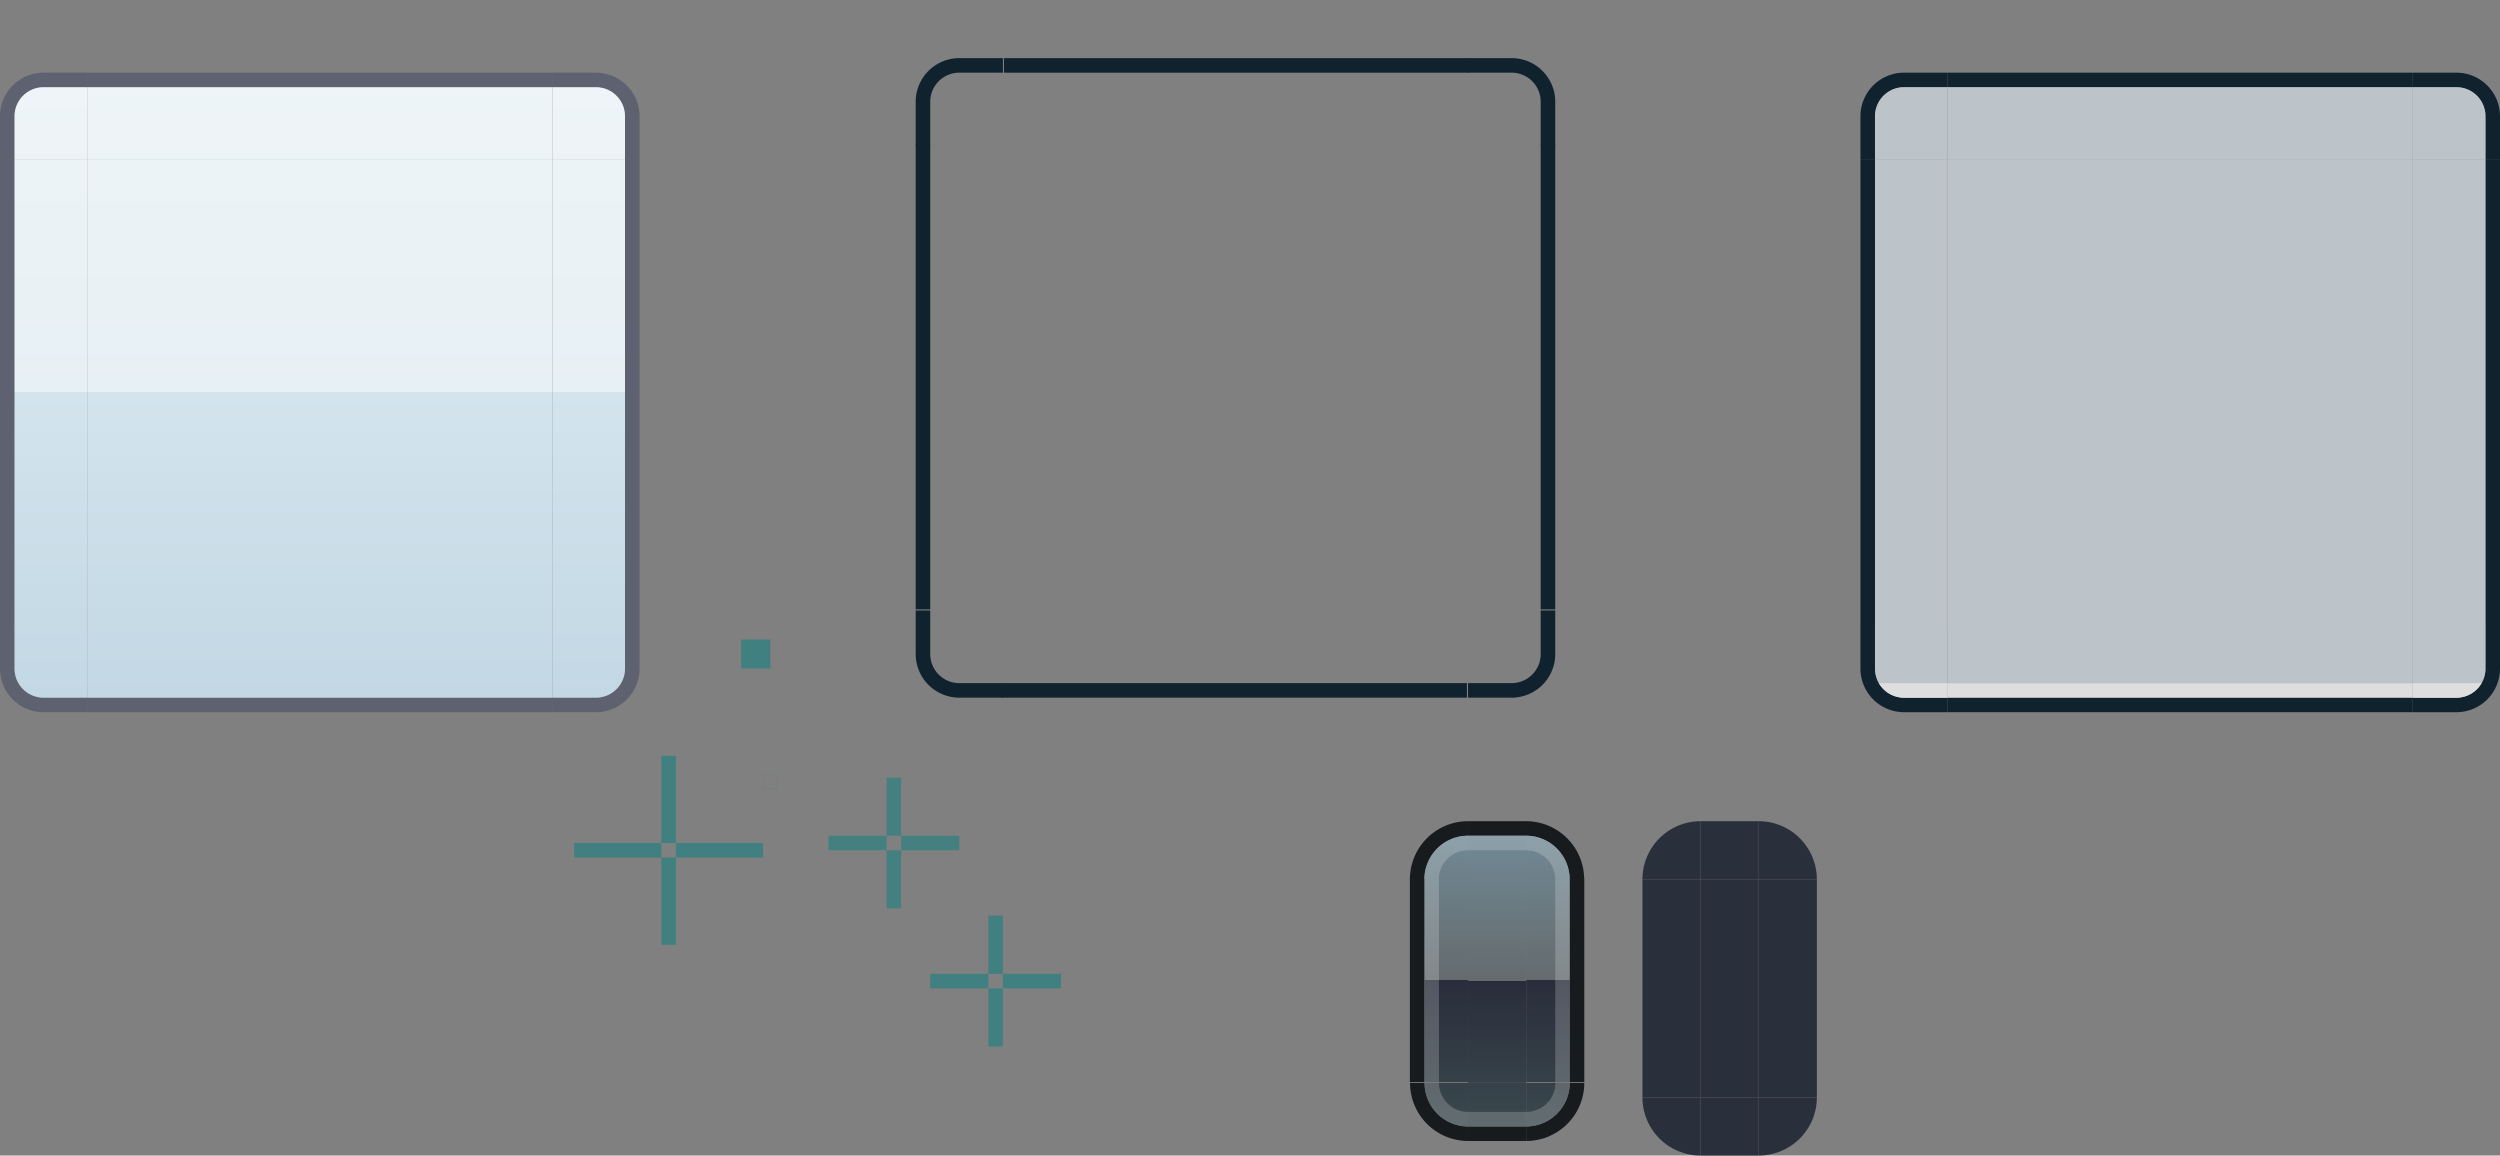 <?xml version="1.0" encoding="UTF-8" standalone="no"?>
<!-- Created with Inkscape (http://www.inkscape.org/) -->

<svg
   width="172"
   height="79.499"
   viewBox="0 0 172 79.499"
   version="1.1"
   id="svg8"
   inkscape:version="1.3 (0e150ed6c4, 2023-07-21)"
   sodipodi:docname="button.svg"
   xmlns:inkscape="http://www.inkscape.org/namespaces/inkscape"
   xmlns:sodipodi="http://sodipodi.sourceforge.net/DTD/sodipodi-0.dtd"
   xmlns:xlink="http://www.w3.org/1999/xlink"
   xmlns="http://www.w3.org/2000/svg"
   xmlns:svg="http://www.w3.org/2000/svg"
   xmlns:rdf="http://www.w3.org/1999/02/22-rdf-syntax-ns#"
   xmlns:cc="http://creativecommons.org/ns#"
   xmlns:dc="http://purl.org/dc/elements/1.1/">
  <rect x="0" y="0" width="172" height="79.499" fill="#808080" stroke="none"/>
  <defs
     id="defs2">
    <linearGradient
       id="linearGradient96"
       inkscape:collect="always">
      <stop
         style="stop-color:#718995;stop-opacity:1;"
         offset="0"
         id="stop93" />
      <stop
         style="stop-color:#646b6d;stop-opacity:1;"
         offset="0.499"
         id="stop94" />
      <stop
         style="stop-color:#292d3b;stop-opacity:1;"
         offset="0.5"
         id="stop95" />
      <stop
         style="stop-color:#3b494e;stop-opacity:1;"
         offset="1"
         id="stop96" />
    </linearGradient>
    <linearGradient
       gradientTransform="translate(20.102,-273.562)"
       gradientUnits="userSpaceOnUse"
       y2="374.529"
       x2="215"
       y1="416.529"
       x1="215"
       id="linearGradient4016-301"
       xlink:href="#linearGradient7226"
       inkscape:collect="always" />
    <linearGradient
       gradientUnits="userSpaceOnUse"
       y2="-67.74"
       x2="1076.2"
       y1="-25.74"
       x1="1076.2"
       id="linearGradient4038-782"
       xlink:href="#linearGradient7226"
       inkscape:collect="always"
       gradientTransform="matrix(5,0,0,1,-4306.818,2.6464623e-4)" />
    <linearGradient
       gradientUnits="userSpaceOnUse"
       y2="-67.74"
       x2="1077.2"
       y1="-25.741"
       x1="1077.2"
       id="linearGradient4030-85"
       xlink:href="#linearGradient7226"
       inkscape:collect="always"
       gradientTransform="matrix(5,0,0,1,-4306.75,8.1910121e-4)" />
    <linearGradient
       inkscape:collect="always"
       xlink:href="#linearGradient7226"
       id="linearGradient1604"
       x1="1075.2"
       y1="-62.74"
       x2="1108.804"
       y2="-62.74"
       gradientUnits="userSpaceOnUse"
       gradientTransform="matrix(1.25,0,0,1,-269.668,3.4756892e-5)" />
    <linearGradient
       inkscape:collect="always"
       xlink:href="#linearGradient7226"
       id="linearGradient1628"
       x1="142.967"
       y1="-237.102"
       x2="100.967"
       y2="-237.102"
       gradientUnits="userSpaceOnUse"
       gradientTransform="matrix(1.25,0,0,1,-26.491,0)" />
    <linearGradient
       id="linearGradient7226"
       inkscape:collect="always">
      <stop
         id="stop7218"
         offset="0"
         style="stop-color:#c2d8e4;stop-opacity:1;opacity:1" />
      <stop
         style="stop-color:#d3e4ed;stop-opacity:1;opacity:1"
         offset="0.5"
         id="stop7220" />
      <stop
         style="stop-color:#e7f0f4;stop-opacity:1;opacity:1"
         offset="0.5"
         id="stop7222" />
      <stop
         id="stop7224"
         offset="1"
         style="stop-color:#eef4f8;stop-opacity:1;opacity:1" />
    </linearGradient>
    <linearGradient
       inkscape:collect="always"
       xlink:href="#linearGradient7226"
       id="linearGradient7"
       x1="267.102"
       y1="205.967"
       x2="267.102"
       y2="100.967"
       gradientUnits="userSpaceOnUse"
       gradientTransform="matrix(0.4,0,0,0.4,170.261,60.58)" />
    <linearGradient
       inkscape:collect="always"
       xlink:href="#linearGradient7226"
       id="linearGradient21"
       gradientUnits="userSpaceOnUse"
       gradientTransform="matrix(0.4,0,0,0.4,170.261,60.58)"
       x1="267.102"
       y1="205.967"
       x2="267.102"
       y2="100.967" />
    <linearGradient
       inkscape:collect="always"
       xlink:href="#linearGradient7226"
       id="linearGradient25"
       gradientUnits="userSpaceOnUse"
       gradientTransform="matrix(0.4,0,0,0.4,170.261,60.58)"
       x1="264.602"
       y1="100.967"
       x2="264.602"
       y2="205.967" />
    <linearGradient
       inkscape:collect="always"
       xlink:href="#linearGradient7226"
       id="linearGradient27"
       gradientUnits="userSpaceOnUse"
       gradientTransform="matrix(0.4,0,0,0.4,170.261,60.58)"
       x1="264.602"
       y1="100.967"
       x2="264.602"
       y2="205.967" />
    <linearGradient
       inkscape:collect="always"
       xlink:href="#linearGradient96"
       id="linearGradient44"
       x1="318.102"
       y1="169.967"
       x2="318.102"
       y2="189.967"
       gradientUnits="userSpaceOnUse"
       gradientTransform="translate(15,-17.5)" />
    <linearGradient
       inkscape:collect="always"
       xlink:href="#linearGradient96"
       id="linearGradient52"
       x1="319.768"
       y1="169.753"
       x2="319.768"
       y2="191.182"
       gradientUnits="userSpaceOnUse"
       gradientTransform="matrix(1.5,0,0,1,-159.552,-3.596089e-5)" />
    <linearGradient
       inkscape:collect="always"
       xlink:href="#linearGradient96"
       id="linearGradient54"
       x1="319.768"
       y1="169.753"
       x2="319.768"
       y2="191.182"
       gradientUnits="userSpaceOnUse"
       gradientTransform="matrix(1.5,0,0,1,-159.555,-0.004)" />
    <linearGradient
       inkscape:collect="always"
       xlink:href="#linearGradient96"
       id="linearGradient91"
       x1="316.102"
       y1="-169.967"
       x2="316.102"
       y2="-189.967"
       gradientUnits="userSpaceOnUse" />
    <linearGradient
       inkscape:collect="always"
       xlink:href="#linearGradient96"
       id="linearGradient93"
       gradientUnits="userSpaceOnUse"
       x1="317.102"
       y1="-189.967"
       x2="317.102"
       y2="-169.967" />
    <linearGradient
       inkscape:collect="always"
       xlink:href="#linearGradient96"
       id="linearGradient98"
       x1="314.102"
       y1="169.967"
       x2="314.102"
       y2="188.967"
       gradientUnits="userSpaceOnUse" />
    <linearGradient
       inkscape:collect="always"
       xlink:href="#linearGradient96"
       id="linearGradient100"
       gradientUnits="userSpaceOnUse"
       x1="314.102"
       y1="169.967"
       x2="314.102"
       y2="188.967" />
    <linearGradient
       inkscape:collect="always"
       xlink:href="#linearGradient96"
       id="linearGradient103"
       gradientUnits="userSpaceOnUse"
       x1="314.092"
       y1="188.967"
       x2="314.092"
       y2="169.967" />
    <linearGradient
       inkscape:collect="always"
       xlink:href="#linearGradient96"
       id="linearGradient106"
       gradientUnits="userSpaceOnUse"
       x1="314.092"
       y1="188.967"
       x2="314.092"
       y2="169.967" />
  </defs>
  <style
     id="current-color-scheme"
     type="text/css">&#10;      .ColorScheme-Text {&#10;      }&#10;      .ColorScheme-Background{&#10;      }&#10;      .ColorScheme-Highlight{&#10;      }&#10;      .ColorScheme-ViewText {&#10;      }&#10;      .ColorScheme-ViewBackground{&#10;      }&#10;      .ColorScheme-ViewHover {&#10;      }&#10;      .ColorScheme-ViewFocus{&#10;      }&#10;      .ColorScheme-ButtonText {&#10;      }&#10;      .ColorScheme-ButtonBackground{&#10;      }&#10;      .ColorScheme-ButtonHover {&#10;      }&#10;      .ColorScheme-ButtonFocus{&#10;      }&#10;  </style>
  <sodipodi:namedview
     id="base"
     pagecolor="#d1d1d1"
     bordercolor="#666666"
     borderopacity="1.0"
     inkscape:pageopacity="0"
     inkscape:pageshadow="2"
     inkscape:zoom="2.8284271"
     inkscape:cx="82.201163"
     inkscape:cy="18.73833"
     inkscape:document-units="px"
     inkscape:current-layer="layer1"
     showgrid="true"
     units="px"
     inkscape:pagecheckerboard="true"
     inkscape:showpageshadow="false"
     fit-margin-top="10"
     fit-margin-left="10"
     fit-margin-right="10"
     fit-margin-bottom="10"
     inkscape:snap-global="true"
     inkscape:snap-bbox="true"
     inkscape:bbox-paths="true"
     inkscape:bbox-nodes="true"
     inkscape:snap-nodes="true"
     inkscape:deskcolor="#d1d1d1"
     borderlayer="false"
     showguides="true">
    <inkscape:grid
       originy="-137.001"
       originx="-229"
       id="grid6947"
       type="xygrid"
       spacingy="1"
       spacingx="1"
       units="px"
       visible="true" />
  </sodipodi:namedview>
  <g
     inkscape:label="Layer 1"
     inkscape:groupmode="layer"
     id="layer1"
     transform="translate(-229.102,-94.968)">
    <rect
       y="146.967"
       x="274.602"
       height="6"
       width="1"
       id="normal-hint-top-margin"
       style="opacity:0.5;fill:#008080;fill-opacity:1;fill-rule:evenodd;stroke:none;stroke-width:2.135;stroke-linecap:square;stroke-linejoin:miter;stroke-miterlimit:4;stroke-dasharray:none;stroke-opacity:1;paint-order:normal" />
    <rect
       style="opacity:0.5;fill:#008080;fill-opacity:1;fill-rule:evenodd;stroke:none;stroke-width:2.135;stroke-linecap:square;stroke-linejoin:miter;stroke-miterlimit:4;stroke-dasharray:none;stroke-opacity:1;paint-order:normal"
       id="normal-hint-bottom-margin"
       width="1"
       height="6"
       x="274.602"
       y="153.967" />
    <rect
       style="opacity:0.5;fill:#008080;fill-opacity:1;fill-rule:evenodd;stroke:none;stroke-width:2.135;stroke-linecap:square;stroke-linejoin:miter;stroke-miterlimit:4;stroke-dasharray:none;stroke-opacity:1;paint-order:normal"
       id="normal-hint-left-margin"
       width="6"
       height="1"
       x="268.602"
       y="152.967" />
    <rect
       y="152.967"
       x="275.602"
       height="1"
       width="6"
       id="normal-hint-right-margin"
       style="opacity:0.5;fill:#008080;fill-opacity:1;fill-rule:evenodd;stroke:none;stroke-width:2.135;stroke-linecap:square;stroke-linejoin:miter;stroke-miterlimit:4;stroke-dasharray:none;stroke-opacity:1;paint-order:normal" />
    <rect
       y="148.467"
       x="290.102"
       height="4.001"
       width="1"
       id="toolbutton-hover-hint-top-margin"
       style="opacity:0.47;fill:#008080;fill-opacity:1;fill-rule:evenodd;stroke:none;stroke-width:1.744;stroke-linecap:square;stroke-linejoin:miter;stroke-miterlimit:4;stroke-dasharray:none;stroke-opacity:1;paint-order:normal" />
    <rect
       style="opacity:0.47;fill:#008080;fill-opacity:1;fill-rule:evenodd;stroke:none;stroke-width:1.744;stroke-linecap:square;stroke-linejoin:miter;stroke-miterlimit:4;stroke-dasharray:none;stroke-opacity:1;paint-order:normal"
       id="toolbutton-hover-hint-bottom-margin"
       width="1"
       height="4"
       x="290.102"
       y="153.467" />
    <rect
       style="opacity:0.47;fill:#008080;fill-opacity:1;fill-rule:evenodd;stroke:none;stroke-width:1.744;stroke-linecap:square;stroke-linejoin:miter;stroke-miterlimit:4;stroke-dasharray:none;stroke-opacity:1;paint-order:normal"
       id="toolbutton-hover-hint-left-margin"
       width="4"
       height="1"
       x="286.102"
       y="152.467" />
    <rect
       y="152.467"
       x="291.102"
       height="1"
       width="4"
       id="toolbutton-hover-hint-right-margin"
       style="opacity:0.47;fill:#008080;fill-opacity:1;fill-rule:evenodd;stroke:none;stroke-width:1.744;stroke-linecap:square;stroke-linejoin:miter;stroke-miterlimit:4;stroke-dasharray:none;stroke-opacity:1;paint-order:normal" />
    <rect
       style="opacity:0.5;fill:#008080;fill-opacity:1;stroke:none;stroke-width:3;stroke-linecap:round;stroke-miterlimit:4;stroke-dasharray:none;stroke-opacity:1"
       id="hint-stretch-borders"
       width="2"
       height="2"
       x="280.102"
       y="138.967" />
    <rect
       y="148.232"
       x="281.592"
       height="1.003"
       width="0.01"
       id="hover-hint-left-margin"
       style="opacity:0.5;fill:#008080;fill-opacity:1;stroke:none;stroke-width:0.756" />
    <rect
       style="opacity:0.5;fill:#008080;fill-opacity:1;stroke:none;stroke-width:0.756"
       id="hover-hint-top-margin"
       width="1"
       height="0.01"
       x="281.602"
       y="148.215" />
    <rect
       y="149.225"
       x="281.602"
       height="0.01"
       width="1"
       id="hover-hint-bottom-margin"
       style="opacity:0.5;fill:#008080;fill-opacity:1;stroke:none;stroke-width:0.756" />
    <rect
       style="opacity:0.5;fill:#008080;fill-opacity:1;stroke:none;stroke-width:0.756"
       id="hover-hint-right-margin"
       width="0.01"
       height="1"
       x="282.602"
       y="148.225" />
    <g
       id="normal-bottom"
       transform="matrix(1,0,0,-1,204.362,1217.168)">
      <rect
         style="opacity:1;fill:#373e5b;fill-opacity:0.462"
         height="32"
         width="1"
         y="-62.74"
         x="1073.201"
         transform="rotate(90)"
         id="rect5668" />
      <rect
         style="opacity:1;fill:none;fill-opacity:1;stroke-width:1"
         height="32"
         width="1"
         y="-62.74"
         x="1073.2"
         transform="rotate(90)"
         id="rect5670" />
      <rect
         style="opacity:1;fill:url(#linearGradient1604);fill-opacity:1;stroke-width:1"
         height="32"
         width="4.999"
         y="-62.74"
         x="1074.201"
         transform="rotate(90)"
         id="rect5674" />
    </g>
    <g
       id="normal-right"
       transform="matrix(0,-1,-1,0,1346.302,168.708)">
      <rect
         style="opacity:1;fill:#373e5b;fill-opacity:0.462"
         height="32"
         width="1"
         y="-62.74"
         x="1073.2"
         transform="rotate(90)"
         id="rect5704" />
      <rect
         style="opacity:1;fill:none;fill-opacity:1;stroke-width:1"
         height="32"
         width="1"
         y="-62.74"
         x="1073.2"
         transform="rotate(90)"
         id="rect5706" />
      <rect
         style="opacity:1;fill:url(#linearGradient4030-85);fill-opacity:1;stroke-width:1"
         height="32.001"
         width="5"
         y="-62.741"
         x="1074.2"
         transform="rotate(90)"
         id="rect5710" />
    </g>
    <g
       id="normal-left"
       transform="rotate(-90,-337.695,506.403)">
      <rect
         style="opacity:1;fill:#373e5b;fill-opacity:0.462"
         height="32"
         width="1"
         y="-62.741"
         x="1073.2"
         transform="rotate(90)"
         id="rect5714" />
      <rect
         style="opacity:1;fill:none;fill-opacity:1;stroke-width:1"
         height="32"
         width="1"
         y="-62.74"
         x="1073.2"
         transform="rotate(90)"
         id="rect5716" />
      <rect
         style="opacity:1;fill:url(#linearGradient4038-782);fill-opacity:1;stroke-width:1"
         height="32.001"
         width="5"
         y="-62.741"
         x="1074.2"
         transform="rotate(90)"
         id="rect5720" />
    </g>
    <rect
       style="opacity:1;fill:url(#linearGradient4016-301);fill-opacity:1;stroke:none;stroke-width:1.28;stroke-miterlimit:4;stroke-dasharray:none;stroke-opacity:0.187"
       id="normal-center"
       width="32"
       height="32"
       x="235.102"
       y="105.968" />
    <rect
       y="104.967"
       x="298.101"
       height="32"
       width="32"
       id="hover-center"
       style="opacity:1;fill:none;fill-opacity:0.632;stroke:none;stroke-width:1;stroke-linecap:round;stroke-miterlimit:4;stroke-dasharray:none;stroke-opacity:1" />
    <g
       id="hover-left"
       transform="matrix(1,0,0,2.133,26.999,-347.23)"
       style="stroke-width:0.685">
      <rect
         transform="scale(-1,1)"
         style="opacity:1;fill:none;fill-opacity:1;stroke:none;stroke-width:0.685;stroke-linecap:round;stroke-miterlimit:4;stroke-dasharray:none;stroke-opacity:1"
         id="rect5791"
         width="3"
         height="15"
         x="-271.102"
         y="211.968" />
      <rect
         y="211.968"
         x="-266.103"
         height="15"
         width="1"
         id="rect5784"
         style="opacity:1;fill:#0f222d;fill-opacity:1;stroke:none;stroke-width:0.685;stroke-linecap:round;stroke-miterlimit:4;stroke-dasharray:none;stroke-opacity:1"
         transform="scale(-1,1)" />
      <rect
         y="211.968"
         x="-266.102"
         height="15"
         width="1"
         id="rect5796"
         style="opacity:1;fill:none;fill-opacity:1;stroke:none;stroke-width:0.685;stroke-linecap:round;stroke-miterlimit:4;stroke-dasharray:none;stroke-opacity:1"
         transform="scale(-1,1)" />
    </g>
    <g
       id="hover-right"
       transform="matrix(-1,0,0,2.133,601.203,-347.23)"
       style="stroke-width:0.685">
      <rect
         y="211.968"
         x="-271.102"
         height="15"
         width="3"
         id="rect5804"
         style="opacity:1;fill:none;fill-opacity:1;stroke:none;stroke-width:0.685;stroke-linecap:round;stroke-miterlimit:4;stroke-dasharray:none;stroke-opacity:1"
         transform="scale(-1,1)" />
      <rect
         transform="scale(-1,1)"
         style="opacity:1;fill:#0f222d;fill-opacity:1;stroke:none;stroke-width:0.685;stroke-linecap:round;stroke-miterlimit:4;stroke-dasharray:none;stroke-opacity:1"
         id="rect5808"
         width="1"
         height="15"
         x="-266.101"
         y="211.968" />
      <rect
         transform="scale(-1,1)"
         style="opacity:1;fill:none;fill-opacity:1;stroke:none;stroke-width:0.685;stroke-linecap:round;stroke-miterlimit:4;stroke-dasharray:none;stroke-opacity:1"
         id="rect5810"
         width="1"
         height="15"
         x="-266.102"
         y="211.968" />
    </g>
    <g
       id="hover-top"
       transform="matrix(0,1,-2.133,0,782.298,-166.134)"
       style="stroke-width:0.685">
      <rect
         y="211.968"
         x="-271.102"
         height="15"
         width="3"
         id="rect5814"
         style="opacity:1;fill:none;fill-opacity:1;stroke:none;stroke-width:0.685;stroke-linecap:round;stroke-miterlimit:4;stroke-dasharray:none;stroke-opacity:1"
         transform="scale(-1,1)" />
      <rect
         transform="scale(-1,1)"
         style="opacity:1;fill:#0f222d;fill-opacity:1;stroke:none;stroke-width:0.685;stroke-linecap:round;stroke-miterlimit:4;stroke-dasharray:none;stroke-opacity:1"
         id="rect5818"
         width="1"
         height="15"
         x="-266.102"
         y="211.968" />
      <rect
         transform="scale(-1,1)"
         style="opacity:1;fill:none;fill-opacity:1;stroke:none;stroke-width:0.685;stroke-linecap:round;stroke-miterlimit:4;stroke-dasharray:none;stroke-opacity:1"
         id="rect5820"
         width="1"
         height="15"
         x="-266.102"
         y="211.968" />
    </g>
    <g
       id="hover-bottom"
       transform="matrix(0,-1,2.133,0,-154.097,408.069)"
       style="stroke-width:0.685">
      <rect
         y="211.968"
         x="-271.102"
         height="15"
         width="3"
         id="rect5824"
         style="opacity:1;fill:none;fill-opacity:1;stroke:none;stroke-width:0.685;stroke-linecap:round;stroke-miterlimit:4;stroke-dasharray:none;stroke-opacity:1"
         transform="scale(-1,1)" />
      <rect
         transform="scale(-1,1)"
         style="opacity:1;fill:#0f222d;fill-opacity:1;stroke:none;stroke-width:0.685;stroke-linecap:round;stroke-miterlimit:4;stroke-dasharray:none;stroke-opacity:1"
         id="rect5828"
         width="1"
         height="15"
         x="-266.102"
         y="211.968" />
      <rect
         transform="scale(-1,1)"
         style="opacity:1;fill:none;fill-opacity:1;stroke:none;stroke-width:0.685;stroke-linecap:round;stroke-miterlimit:4;stroke-dasharray:none;stroke-opacity:1"
         id="rect5830"
         width="1"
         height="15"
         x="-266.102"
         y="211.968" />
    </g>
    <g
       id="pressed-right"
       transform="matrix(0,-1,-1,0,1474.302,168.708)">
      <rect
         style="opacity:1;fill:#0f222d;fill-opacity:1"
         height="32"
         width="1"
         y="-62.741"
         x="1073.2"
         transform="rotate(90)"
         id="rect1140" />
      <rect
         style="opacity:1;fill:none;fill-opacity:1;stroke-width:1"
         height="32"
         width="1"
         y="-62.74"
         x="1073.2"
         transform="rotate(90)"
         id="rect1142" />
      <rect
         style="opacity:1;fill:#bcc4ca;fill-opacity:1;stroke-width:1"
         height="32.001"
         width="5"
         y="30.74"
         x="1074.2"
         transform="matrix(0,1,1,0,0,0)"
         id="rect1144" />
    </g>
    <g
       id="pressed-left"
       transform="rotate(-90,-273.695,442.403)">
      <rect
         style="opacity:1;fill:#0f222d;fill-opacity:1"
         height="32"
         width="1"
         y="-62.74"
         x="1073.2"
         transform="rotate(90)"
         id="rect1148" />
      <rect
         style="opacity:1;fill:none;fill-opacity:1;stroke-width:1"
         height="32"
         width="1"
         y="-62.74"
         x="1073.2"
         transform="rotate(90)"
         id="rect1150" />
      <rect
         style="opacity:1;fill:#bcc4ca;fill-opacity:1;stroke-width:1"
         height="32.001"
         width="5"
         y="30.74"
         x="1074.2"
         transform="matrix(0,1,1,0,0,0)"
         id="rect1152" />
    </g>
    <rect
       style="opacity:1;fill:#bcc4ca;fill-opacity:1;stroke:none;stroke-width:1.28;stroke-miterlimit:4;stroke-dasharray:none;stroke-opacity:0.187"
       id="pressed-center"
       width="32"
       height="32"
       x="363.102"
       y="-137.968"
       transform="scale(1,-1)" />
    <g
       id="normal-top">
      <rect
         style="opacity:1;fill:#373e5b;fill-opacity:0.462"
         height="32"
         width="1"
         y="-267.102"
         x="99.967"
         transform="rotate(90)"
         id="rect2089" />
      <rect
         style="opacity:1;fill:none;fill-opacity:1;stroke-width:1"
         height="32"
         width="1"
         y="-267.102"
         x="99.968"
         transform="rotate(90)"
         id="rect2091" />
      <rect
         style="opacity:1;fill:url(#linearGradient1628);fill-opacity:1;stroke-width:1"
         height="32"
         width="5"
         y="-267.102"
         x="100.968"
         transform="rotate(90)"
         id="rect5624" />
    </g>
    <rect
       y="94.968"
       x="-280.371"
       height="6"
       width="6"
       id="rect1079"
       style="fill:none;fill-opacity:1;stroke:none;stroke-width:0.5;stroke-linecap:round;stroke-linejoin:round;stroke-miterlimit:4;stroke-dasharray:none;stroke-opacity:1"
       transform="scale(-1,1)" />
    <g
       id="pressed-bottom">
      <rect
         style="opacity:1;fill:#0f222d;fill-opacity:1"
         height="32"
         width="1"
         y="-395.102"
         x="-143.967"
         transform="matrix(0,-1,-1,0,0,0)"
         id="rect1132" />
      <rect
         style="opacity:1;fill:none;fill-opacity:1;stroke-width:1"
         height="32"
         width="1"
         y="-395.102"
         x="-143.968"
         transform="matrix(0,-1,-1,0,0,0)"
         id="rect1134" />
      <rect
         style="opacity:1;fill:#bcc4ca;fill-opacity:1;stroke-width:1"
         height="32"
         width="4"
         y="-395.102"
         x="-141.968"
         transform="matrix(0,-1,-1,0,0,0)"
         id="rect1136" />
      <rect
         id="rect1050"
         transform="matrix(0,-1,-1,0,0,0)"
         x="-142.967"
         y="-395.102"
         width="1"
         height="32"
         style="opacity:1;fill:#dedede;fill-opacity:1;stroke-width:1" />
    </g>
    <g
       id="pressed-top"
       transform="matrix(1,0,0,-1,4.9121089e-6,243.936)">
      <rect
         id="rect1058"
         transform="matrix(0,-1,-1,0,0,0)"
         x="-143.969"
         y="-395.102"
         width="1"
         height="32"
         style="opacity:1;fill:#0f222d;fill-opacity:1" />
      <rect
         id="rect1060"
         transform="matrix(0,-1,-1,0,0,0)"
         x="-143.968"
         y="-395.102"
         width="1"
         height="32"
         style="opacity:1;fill:none;fill-opacity:1;stroke-width:1" />
      <rect
         id="rect1062"
         transform="matrix(0,-1,-1,0,0,0)"
         x="-142.969"
         y="-395.102"
         width="5.001"
         height="32"
         style="opacity:1;fill:#bcc4ca;fill-opacity:1;stroke-width:1" />
    </g>
    <rect
       transform="scale(1,-1)"
       style="fill:none;fill-opacity:1;stroke:none;stroke-width:1.5;stroke-linecap:round;stroke-miterlimit:4;stroke-dasharray:none;stroke-opacity:1"
       id="rect1654"
       width="4"
       height="1"
       x="330.102"
       y="-152.468" />
    <rect
       y="157.967"
       x="297.102"
       height="4"
       width="1"
       id="toolbutton-pressed-hint-top-margin"
       style="opacity:0.5;fill:#008080;fill-opacity:1;fill-rule:evenodd;stroke:none;stroke-width:1.744;stroke-linecap:square;stroke-linejoin:miter;stroke-miterlimit:4;stroke-dasharray:none;stroke-opacity:1;paint-order:normal" />
    <rect
       style="opacity:0.5;fill:#008080;fill-opacity:1;fill-rule:evenodd;stroke:none;stroke-width:1.744;stroke-linecap:square;stroke-linejoin:miter;stroke-miterlimit:4;stroke-dasharray:none;stroke-opacity:1;paint-order:normal"
       id="toolbutton-pressed-hint-bottom-margin"
       width="1"
       height="4"
       x="297.102"
       y="162.967" />
    <rect
       style="opacity:0.5;fill:#008080;fill-opacity:1;fill-rule:evenodd;stroke:none;stroke-width:1.744;stroke-linecap:square;stroke-linejoin:miter;stroke-miterlimit:4;stroke-dasharray:none;stroke-opacity:1;paint-order:normal"
       id="toolbutton-pressed-hint-left-margin"
       width="4"
       height="1"
       x="293.102"
       y="161.967" />
    <rect
       y="161.967"
       x="298.102"
       height="1"
       width="4"
       id="toolbutton-pressed-hint-right-margin"
       style="opacity:0.5;fill:#008080;fill-opacity:1;fill-rule:evenodd;stroke:none;stroke-width:1.744;stroke-linecap:square;stroke-linejoin:miter;stroke-miterlimit:4;stroke-dasharray:none;stroke-opacity:1;paint-order:normal" />
    <rect
       style="fill:none;fill-opacity:1;stroke:none;stroke-width:1.5;stroke-linecap:round;stroke-miterlimit:4;stroke-dasharray:none;stroke-opacity:1"
       id="rect1732"
       width="1"
       height="15"
       x="337.102"
       y="155.468" />
    <rect
       style="fill:url(#linearGradient44);fill-opacity:1;stroke-width:2.5;stroke-linecap:round;stroke-linejoin:round;stroke-opacity:0.905"
       id="toolbutton-hover-center"
       width="4"
       height="14"
       x="330.102"
       y="155.467" />
    <rect
       style="fill:#2a2f3c;fill-opacity:1;stroke-width:2.5;stroke-linecap:round;stroke-linejoin:round;stroke-opacity:0.905"
       id="toolbutton-pressed-center"
       width="4"
       height="15"
       x="346.102"
       y="155.467" />
    <use
       x="0"
       y="0"
       xlink:href="#toolbutton-pressed-center"
       id="toolbutton-pressed-right"
       transform="translate(4)" />
    <use
       x="0"
       y="0"
       xlink:href="#toolbutton-pressed-center"
       id="toolbutton-pressed-left"
       transform="translate(-4)" />
    <rect
       style="fill:#2a2f3c;fill-opacity:1;stroke-width:2.5;stroke-linecap:round;stroke-linejoin:round;stroke-opacity:0.905"
       id="toolbutton-pressed-top"
       width="4"
       height="4"
       x="346.102"
       y="151.467" />
    <use
       x="0"
       y="0"
       xlink:href="#toolbutton-pressed-top"
       id="toolbutton-pressed-bottom"
       transform="translate(-4.7164557e-6,19)" />
    <path
       style="fill:#2a2f3c;fill-opacity:1;stroke-width:2.165;stroke-linecap:round;stroke-linejoin:round;stroke-opacity:0.905"
       id="toolbutton-pressed-topleft"
       sodipodi:type="arc"
       sodipodi:cx="346.10172"
       sodipodi:cy="155.46732"
       sodipodi:rx="4"
       sodipodi:ry="4"
       sodipodi:start="3.1415927"
       sodipodi:end="4.712389"
       sodipodi:arc-type="slice"
       d="m 342.102,155.467 a 4,4 0 0 1 4,-4 v 4 z" />
    <use
       x="0"
       y="0"
       xlink:href="#toolbutton-pressed-topleft"
       id="toolbutton-pressed-topright"
       transform="matrix(-1,0,0,1,696.203,-2.8876584e-7)" />
    <use
       x="0"
       y="0"
       xlink:href="#toolbutton-pressed-topleft"
       id="toolbutton-pressed-bottomleft"
       transform="matrix(1,0,0,-1,-4.7164557e-6,325.935)" />
    <use
       x="0"
       y="0"
       xlink:href="#toolbutton-pressed-topleft"
       id="toolbutton-pressed-bottomright"
       transform="rotate(180,348.102,162.967)" />
    <g
       id="normal-topright"
       transform="translate(-7,-1.3727099e-5)">
      <path
         id="path14"
         style="fill:#373e5b;fill-opacity:0.462;stroke-width:3;paint-order:stroke fill markers"
         d="m 274.102,99.967 v 1 h 3 a 2,2 0 0 1 2,2 v 3 h 1 v -3 a 3,3 0 0 0 -3,-3 z" />
      <path
         id="path2"
         style="fill:url(#linearGradient7);stroke-width:3;paint-order:stroke fill markers"
         d="m 274.102,100.967 v 5 h 3 2 v -3 a 2,2 0 0 0 -2,-2 z" />
    </g>
    <g
       id="normal-topleft"
       transform="matrix(-1,0,0,1,509.203,-1.3727099e-5)">
      <path
         id="path20"
         style="fill:#373e5b;fill-opacity:0.462;stroke-width:3;paint-order:stroke fill markers"
         d="m 274.102,99.967 v 1 h 3 a 2,2 0 0 1 2,2 v 3 h 1 v -3 a 3,3 0 0 0 -3,-3 z" />
      <path
         id="path21"
         style="fill:url(#linearGradient21);stroke-width:3;paint-order:stroke fill markers"
         d="m 274.102,100.967 v 5 h 3 2 v -3 a 2,2 0 0 0 -2,-2 z" />
    </g>
    <path
       id="hover-topright"
       style="fill:#0f222d;fill-opacity:1;stroke-width:3;paint-order:stroke fill markers"
       d="m 330.102,98.967 v 1 h 3 a 2,2 0 0 1 2,2 v 3 h 1 v -3 a 3,3 0 0 0 -3,-3 z" />
    <g
       id="normal-bottomright"
       transform="matrix(1,0,0,-1,-7,243.935)">
      <path
         id="path24"
         style="fill:#373e5b;fill-opacity:0.462;stroke-width:3;paint-order:stroke fill markers"
         d="m 274.102,99.967 v 1 h 3 a 2,2 0 0 1 2,2 v 3 h 1 v -3 a 3,3 0 0 0 -3,-3 z" />
      <path
         id="path25"
         style="fill:url(#linearGradient25);fill-opacity:1;stroke-width:3;paint-order:stroke fill markers"
         d="m 274.102,100.967 v 5 h 3 2 v -3 a 2,2 0 0 0 -2,-2 z" />
    </g>
    <g
       id="normal-bottomleft"
       transform="rotate(180,254.602,121.968)">
      <path
         id="path26"
         style="fill:#373e5b;fill-opacity:0.462;stroke-width:3;paint-order:stroke fill markers"
         d="m 274.102,99.967 v 1 h 3 a 2,2 0 0 1 2,2 v 3 h 1 v -3 a 3,3 0 0 0 -3,-3 z" />
      <path
         id="path27"
         style="fill:url(#linearGradient27);fill-opacity:1;stroke-width:3;paint-order:stroke fill markers"
         d="m 274.102,100.967 v 5 h 3 2 v -3 a 2,2 0 0 0 -2,-2 z" />
    </g>
    <path
       id="hover-topleft"
       style="fill:#0f222d;fill-opacity:1;stroke-width:3;paint-order:stroke fill markers"
       d="m 298.102,98.967 v 1 h -3 a 2,2 0 0 0 -2,2 v 3 h -1 v -3 a 3,3 0 0 1 3,-3 z" />
    <path
       id="hover-bottomright"
       style="fill:#0f222d;fill-opacity:1;stroke-width:3;paint-order:stroke fill markers"
       d="m 330.102,142.967 v -1 h 3 a 2,2 0 0 0 2,-2 v -3 h 1 v 3 a 3,3 0 0 1 -3,3 z" />
    <path
       id="hover-bottomleft"
       style="fill:#0f222d;fill-opacity:1;stroke-width:3;paint-order:stroke fill markers"
       d="m 298.102,142.967 v -1 h -3 a 2,2 0 0 1 -2,-2 v -3 h -1 v 3 a 3,3 0 0 0 3,3 z" />
    <g
       id="pressed-topright"
       transform="translate(121,2.4517578e-4)">
      <path
         id="path29"
         style="fill:#0f222d;fill-opacity:1;stroke-width:3;paint-order:stroke fill markers"
         d="m 274.102,99.967 v 1 h 3 a 2,2 0 0 1 2,2 v 3 h 1 v -3 a 3,3 0 0 0 -3,-3 z" />
      <path
         id="path30"
         style="fill:#bcc4ca;fill-opacity:1;stroke-width:3;paint-order:stroke fill markers"
         d="m 274.102,100.967 v 5 h 3 2 v -3 a 2,2 0 0 0 -2,-2 z" />
    </g>
    <g
       id="pressed-topleft"
       transform="matrix(-1,0,0,1,637.203,-1.2707007e-5)">
      <path
         id="path31"
         style="fill:#0f222d;fill-opacity:1;stroke-width:3;paint-order:stroke fill markers"
         d="m 274.102,99.967 v 1 h 3 a 2,2 0 0 1 2,2 v 3 h 1 v -3 a 3,3 0 0 0 -3,-3 z" />
      <path
         id="path32"
         style="fill:#bcc4ca;fill-opacity:1;stroke-width:3;paint-order:stroke fill markers"
         d="m 274.102,100.967 v 5 h 3 2 v -3 a 2,2 0 0 0 -2,-2 z" />
    </g>
    <g
       id="pressed-bottomright">
      <path
         id="path33"
         style="fill:#0f222d;fill-opacity:1;stroke-width:3;paint-order:stroke fill markers"
         d="m 395.102,143.967 v -1 h 3 a 2,2 0 0 0 2,-2 v -3 h 1 v 3 a 3,3 0 0 1 -3,3 z" />
      <path
         id="path34"
         style="fill:#bcc4ca;fill-opacity:1;stroke-width:3;paint-order:stroke fill markers"
         d="m 395.102,142.967 v -5 h 3 2 v 3 a 2,2 0 0 1 -2,2 z" />
      <path
         id="rect35"
         style="opacity:1;fill:#dedede;fill-opacity:1;stroke-width:3;paint-order:stroke fill markers"
         d="m 395.102,141.967 v 1 h 3 a 2,2 0 0 0 1.732,-1 z" />
    </g>
    <g
       id="pressed-bottomleft"
       transform="matrix(-1,0,0,1,758.203,-2.5568826e-7)">
      <path
         id="path35"
         style="fill:#0f222d;fill-opacity:1;stroke-width:3;paint-order:stroke fill markers"
         d="m 395.102,143.967 v -1 h 3 a 2,2 0 0 0 2,-2 v -3 h 1 v 3 a 3,3 0 0 1 -3,3 z" />
      <path
         id="path36"
         style="fill:#bcc4ca;fill-opacity:1;stroke-width:3;paint-order:stroke fill markers"
         d="m 395.102,142.967 v -5 h 3 2 v 3 a 2,2 0 0 1 -2,2 z" />
      <path
         id="path37"
         style="opacity:1;fill:#dedede;fill-opacity:1;stroke-width:3;paint-order:stroke fill markers"
         d="m 395.102,141.967 v 1 h 3 a 2,2 0 0 0 1.732,-1 z" />
    </g>
    <g
       id="toolbutton-hover-right"
       transform="matrix(1,0,0,0.933,15,-5.962)"
       style="stroke-width:1.035">
      <rect
         style="fill:url(#linearGradient52);stroke:none;stroke-width:1.098;stroke-linecap:round;stroke-miterlimit:4;stroke-dasharray:none;stroke-opacity:1"
         id="rect2220"
         width="3"
         height="15.001"
         x="319.102"
         y="172.967" />
      <rect
         y="172.967"
         x="322.102"
         height="15"
         width="1"
         id="rect1734"
         style="fill:#181b1e;fill-opacity:1;stroke:none;stroke-width:1.553;stroke-linecap:round;stroke-miterlimit:4;stroke-dasharray:none;stroke-opacity:1" />
      <rect
         y="172.967"
         x="321.102"
         height="15"
         width="1"
         id="rect37"
         style="opacity:0.2;fill:#ffffff;fill-opacity:1;stroke:none;stroke-width:1.553;stroke-linecap:round;stroke-miterlimit:4;stroke-dasharray:none;stroke-opacity:1" />
    </g>
    <g
       id="toolbutton-hover-left"
       transform="matrix(-1,0,0,0.933,649.203,-5.962)"
       style="stroke-width:1.035">
      <rect
         style="fill:url(#linearGradient54);stroke:none;stroke-width:1.098;stroke-linecap:round;stroke-miterlimit:4;stroke-dasharray:none;stroke-opacity:1"
         id="rect40"
         width="3"
         height="15.001"
         x="319.102"
         y="172.967" />
      <rect
         y="172.967"
         x="322.102"
         height="15"
         width="1"
         id="rect41"
         style="fill:#181b1e;fill-opacity:1;stroke:none;stroke-width:1.553;stroke-linecap:round;stroke-miterlimit:4;stroke-dasharray:none;stroke-opacity:1" />
      <rect
         y="172.967"
         x="321.102"
         height="15"
         width="1"
         id="rect42"
         style="opacity:0.2;fill:#ffffff;fill-opacity:1;stroke:none;stroke-width:1.553;stroke-linecap:round;stroke-miterlimit:4;stroke-dasharray:none;stroke-opacity:1" />
    </g>
    <g
       id="toolbutton-hover-top"
       transform="translate(15,-17.5)">
      <rect
         transform="scale(1,-1)"
         style="fill:#181b1e;fill-opacity:1;stroke:none;stroke-width:1.5;stroke-linecap:round;stroke-miterlimit:4;stroke-dasharray:none;stroke-opacity:1"
         id="rect1656"
         width="4"
         height="1"
         x="315.102"
         y="-169.967" />
      <rect
         transform="scale(1,-1)"
         y="-172.968"
         x="315.102"
         height="3.001"
         width="4"
         id="rect2242"
         style="fill:url(#linearGradient91);stroke:none;stroke-width:1.5;stroke-linecap:round;stroke-miterlimit:4;stroke-dasharray:none;stroke-opacity:1" />
      <rect
         transform="scale(1,-1)"
         style="opacity:0.2;fill:#ffffff;fill-opacity:0.946;stroke:none;stroke-width:1.5;stroke-linecap:round;stroke-miterlimit:4;stroke-dasharray:none;stroke-opacity:1"
         id="rect54"
         width="4"
         height="1"
         x="315.102"
         y="-170.967" />
    </g>
    <g
       id="toolbutton-hover-bottom"
       transform="matrix(1,0,0,-1,15,342.435)">
      <rect
         transform="scale(1,-1)"
         style="fill:#181b1e;fill-opacity:1;stroke:none;stroke-width:1.5;stroke-linecap:round;stroke-miterlimit:4;stroke-dasharray:none;stroke-opacity:1"
         id="rect91"
         width="4"
         height="1"
         x="315.102"
         y="-169.967" />
      <rect
         transform="scale(1,-1)"
         y="-172.968"
         x="315.102"
         height="3.001"
         width="4"
         id="rect92"
         style="fill:url(#linearGradient93);stroke:none;stroke-width:1.5;stroke-linecap:round;stroke-miterlimit:4;stroke-dasharray:none;stroke-opacity:1" />
      <rect
         transform="scale(1,-1)"
         style="opacity:0.2;fill:#ffffff;fill-opacity:0.946;stroke:none;stroke-width:1.5;stroke-linecap:round;stroke-miterlimit:4;stroke-dasharray:none;stroke-opacity:1"
         id="rect93"
         width="4"
         height="1"
         x="315.102"
         y="-170.967" />
    </g>
    <g
       id="toolbutton-hover-topleft"
       transform="translate(15,-17.5)">
      <path
         id="path89395"
         style="fill:#181b1e;fill-opacity:1;stroke-width:2.5;stroke-linecap:round;stroke-linejoin:round;stroke-opacity:0.905"
         d="m 315.102,168.967 a 4,4 0 0 0 -2.828,1.172 4,4 0 0 0 -1.172,2.828 h 1 a 3,3 0 0 1 3,-3 z" />
      <path
         style="fill:url(#linearGradient98);fill-opacity:1;stroke-width:2.165;stroke-linecap:round;stroke-linejoin:round;stroke-opacity:0.905"
         id="path89399"
         sodipodi:type="arc"
         sodipodi:cx="315.10172"
         sodipodi:cy="172.96733"
         sodipodi:rx="3"
         sodipodi:ry="3"
         sodipodi:start="3.1415927"
         sodipodi:end="4.712389"
         sodipodi:arc-type="slice"
         d="m 312.102,172.967 a 3,3 0 0 1 3,-3 v 3 z" />
      <path
         id="path96"
         style="opacity:0.2;fill:#ffffff;fill-opacity:1;stroke-width:2.165;stroke-linecap:round;stroke-linejoin:round;stroke-opacity:0.905"
         d="m 315.102,169.967 a 3,3 0 0 0 -3,3 h 0.99 a 2.01,2 0 0 1 2.01,-2 z" />
    </g>
    <g
       id="toolbutton-hover-topright"
       transform="matrix(-1,0,0,1,649.194,-17.5)">
      <path
         id="path98"
         style="fill:#181b1e;fill-opacity:1;stroke-width:2.5;stroke-linecap:round;stroke-linejoin:round;stroke-opacity:0.905"
         d="m 315.102,168.967 a 4,4 0 0 0 -2.828,1.172 4,4 0 0 0 -1.172,2.828 h 1 a 3,3 0 0 1 3,-3 z" />
      <path
         style="fill:url(#linearGradient100);fill-opacity:1;stroke-width:2.165;stroke-linecap:round;stroke-linejoin:round;stroke-opacity:0.905"
         id="path99"
         sodipodi:type="arc"
         sodipodi:cx="315.10172"
         sodipodi:cy="172.96733"
         sodipodi:rx="3"
         sodipodi:ry="3"
         sodipodi:start="3.1415927"
         sodipodi:end="4.712389"
         sodipodi:arc-type="slice"
         d="m 312.102,172.967 a 3,3 0 0 1 3,-3 v 3 z" />
      <path
         id="path100"
         style="opacity:0.2;fill:#ffffff;fill-opacity:1;stroke-width:2.165;stroke-linecap:round;stroke-linejoin:round;stroke-opacity:0.905"
         d="m 315.102,169.967 a 3,3 0 0 0 -3,3 h 0.99 a 2.01,2 0 0 1 2.01,-2 z" />
    </g>
    <g
       id="toolbutton-hover-bottomleft"
       transform="matrix(1,0,0,-1,15.01,342.435)">
      <path
         id="path101"
         style="fill:#181b1e;fill-opacity:1;stroke-width:2.5;stroke-linecap:round;stroke-linejoin:round;stroke-opacity:0.905"
         d="m 315.102,168.967 a 4,4 0 0 0 -2.828,1.172 4,4 0 0 0 -1.172,2.828 h 1 a 3,3 0 0 1 3,-3 z" />
      <path
         style="fill:url(#linearGradient103);fill-opacity:1;stroke-width:2.165;stroke-linecap:round;stroke-linejoin:round;stroke-opacity:0.905"
         id="path102"
         sodipodi:type="arc"
         sodipodi:cx="315.10172"
         sodipodi:cy="172.96733"
         sodipodi:rx="3"
         sodipodi:ry="3"
         sodipodi:start="3.1415927"
         sodipodi:end="4.712389"
         sodipodi:arc-type="slice"
         d="m 312.102,172.967 a 3,3 0 0 1 3,-3 v 3 z" />
      <path
         id="path103"
         style="opacity:0.2;fill:#ffffff;fill-opacity:1;stroke-width:2.165;stroke-linecap:round;stroke-linejoin:round;stroke-opacity:0.905"
         d="m 315.102,169.967 a 3,3 0 0 0 -3,3 h 0.99 a 2.01,2 0 0 1 2.01,-2 z" />
    </g>
    <g
       id="toolbutton-hover-bottomright"
       transform="rotate(180,324.602,171.217)">
      <path
         id="path104"
         style="fill:#181b1e;fill-opacity:1;stroke-width:2.5;stroke-linecap:round;stroke-linejoin:round;stroke-opacity:0.905"
         d="m 315.102,168.967 a 4,4 0 0 0 -2.828,1.172 4,4 0 0 0 -1.172,2.828 h 1 a 3,3 0 0 1 3,-3 z" />
      <path
         style="fill:url(#linearGradient106);fill-opacity:1;stroke-width:2.165;stroke-linecap:round;stroke-linejoin:round;stroke-opacity:0.905"
         id="path105"
         sodipodi:type="arc"
         sodipodi:cx="315.10172"
         sodipodi:cy="172.96733"
         sodipodi:rx="3"
         sodipodi:ry="3"
         sodipodi:start="3.1415927"
         sodipodi:end="4.712389"
         sodipodi:arc-type="slice"
         d="m 312.102,172.967 a 3,3 0 0 1 3,-3 v 3 z" />
      <path
         id="path106"
         style="opacity:0.2;fill:#ffffff;fill-opacity:1;stroke-width:2.165;stroke-linecap:round;stroke-linejoin:round;stroke-opacity:0.905"
         d="m 315.102,169.967 a 3,3 0 0 0 -3,3 h 0.99 a 2.01,2 0 0 1 2.01,-2 z" />
    </g>
  </g>
</svg>
